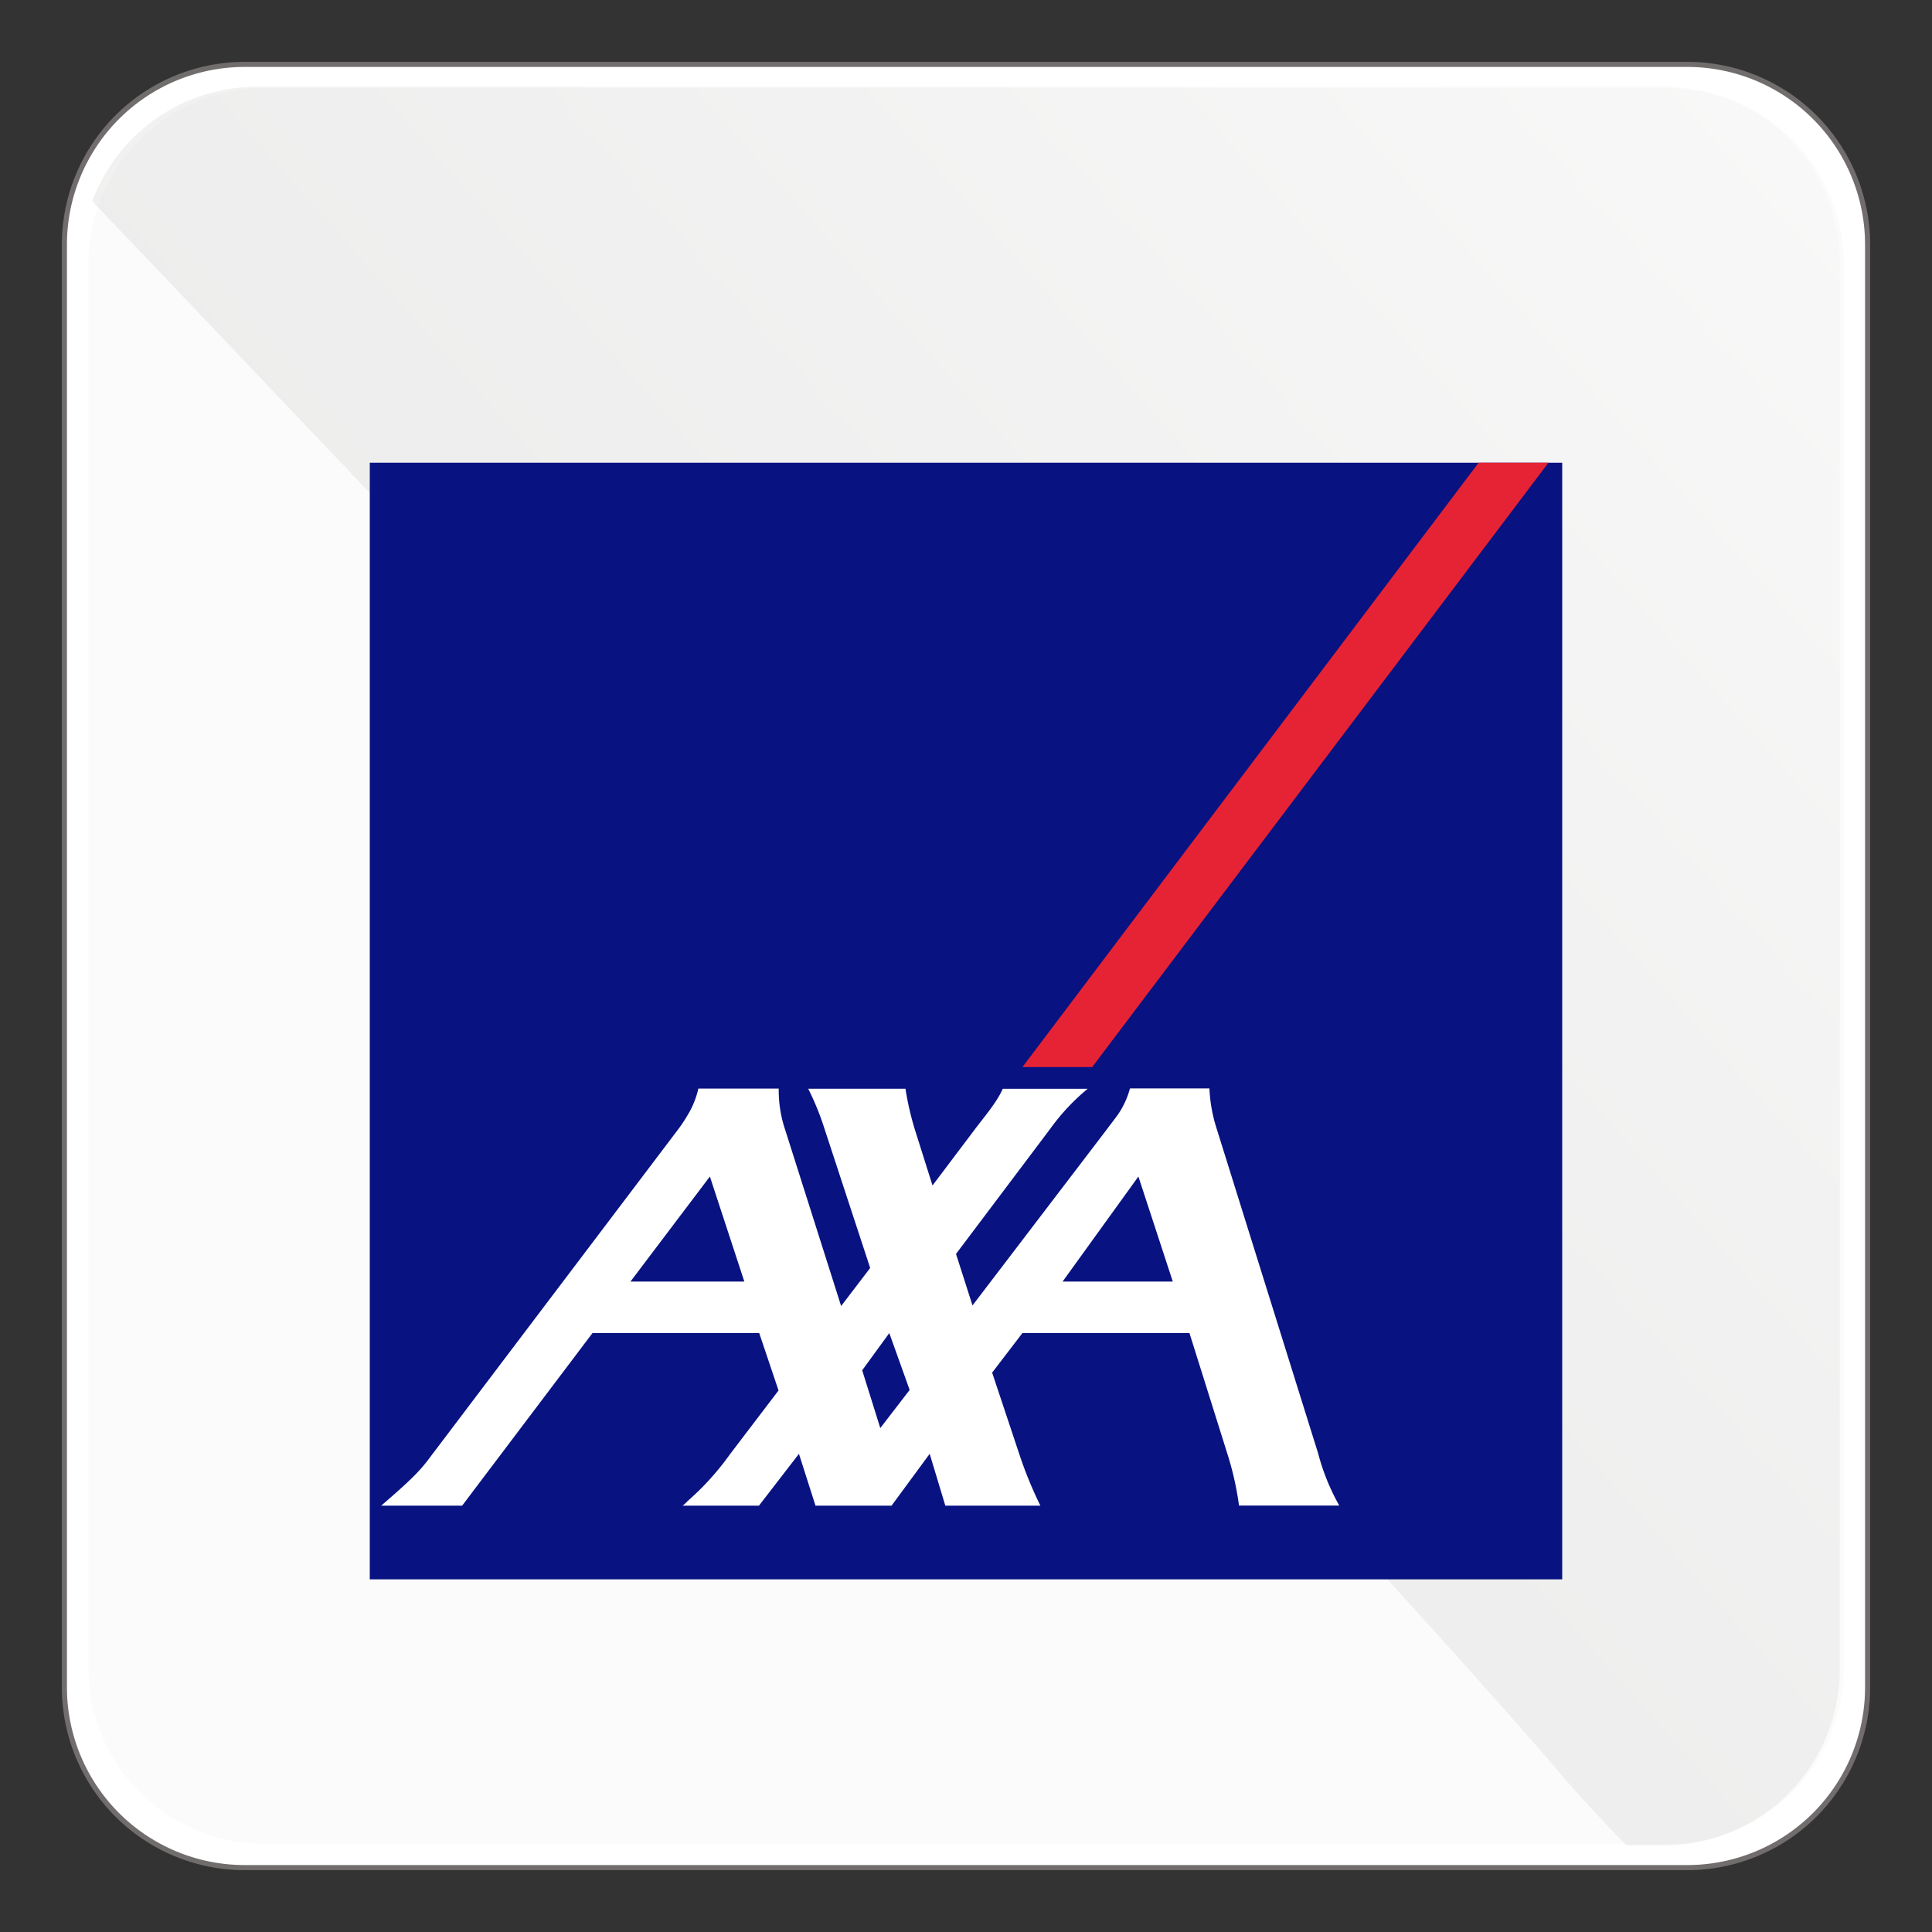 <svg xmlns="http://www.w3.org/2000/svg" xmlns:xlink="http://www.w3.org/1999/xlink" viewBox="0 0 300 300"><rect x="0" y="0" width="300" height="300" fill="#333333" stroke="none"/><defs><style>.cls-1{isolation:isolate;}.cls-2,.cls-9{fill:#fff;}.cls-2{stroke:#716d6d;stroke-miterlimit:10;stroke-width:0.79px;}.cls-3{opacity:0.2;}.cls-3,.cls-5{mix-blend-mode:multiply;}.cls-4{fill:#ededed;}.cls-5{opacity:0.18;}.cls-6{fill:url(#Degradado_sin_nombre_15);}.cls-7{fill:#081281;}.cls-7,.cls-8,.cls-9{fill-rule:evenodd;}.cls-8{fill:#e62334;}</style><linearGradient id="Degradado_sin_nombre_15" x1="37.83" y1="248.52" x2="339.35" y2="-18.48" gradientTransform="translate(0.04 0.02)" gradientUnits="userSpaceOnUse"><stop offset="0.15" stop-color="#9d9d9c"/><stop offset="0.43" stop-color="#babab9"/><stop offset="1" stop-color="#fff"/></linearGradient></defs><title>CÍAS</title><g class="cls-1"><g id="Capa_1" data-name="Capa 1"><path class="cls-2" d="M290,262a28,28,0,0,1-28,28H38a28,28,0,0,1-28-28V38A28,28,0,0,1,38,10H262a28,28,0,0,1,28,28Z"/><g class="cls-3"><path class="cls-4" d="M286.31,259.05a27.25,27.25,0,0,1-27.25,27.26H41a27.26,27.26,0,0,1-27.26-27.27V41A27.25,27.25,0,0,1,41,13.69H259.06a27.25,27.25,0,0,1,27.25,27.26Z"/></g><g class="cls-5"><path class="cls-6" d="M285.67,259.23V40.77a27.3,27.3,0,0,0-27.3-27.3H39.9A27.3,27.3,0,0,0,14.33,31.25c36.42,38.21,190,199.43,229.08,245.46,3,3.39,6,6.64,9.15,9.83h5.81A27.3,27.3,0,0,0,285.67,259.23Z"/></g><polygon class="cls-7" points="57.42 71.85 57.42 245.24 242.58 245.24 242.58 71.85 57.42 71.85 57.42 71.85"/><polygon class="cls-8" points="158.76 165.7 169.59 165.7 240.44 71.85 229.6 71.85 158.76 165.7 158.76 165.7"/><path class="cls-9" d="M192.4,233.83a47,47,0,0,0-1.85-8.2h0L184.7,207H158.76l-4.7,6.14,4.2,12.61a63,63,0,0,0,3.29,8.05H146.79l-2.43-8.05-5.92,8.05H126.63l-2.57-8.05-6.21,8.05H106a6.85,6.85,0,0,0,.78-.72,42.35,42.35,0,0,0,6.56-7.25h0l7.55-9.92-3-8.91H92l-20.24,26.8H59.19c4.78-4.13,6.06-5.42,7.78-7.77h0l38.34-50.67a20.31,20.31,0,0,0,1.42-2.14,13.45,13.45,0,0,0,1.71-4.19h12.48a19.25,19.25,0,0,0,1,6.4h0l8.69,27.37,4.51-5.91L128,175.19a42,42,0,0,0-2.5-6.13h15.1a45.42,45.42,0,0,0,1.5,6.47h0l2.7,8.55,6.5-8.62c1.5-2,3.48-4.27,4.41-6.4h13.19a33.2,33.2,0,0,0-5.85,6.26h0l-14.6,19.39,2.56,8,20.88-27.37c.58-.78,1.14-1.49,1.71-2.28a13.25,13.25,0,0,0,1.86-4.05h12.34a23.62,23.62,0,0,0,1.06,6.05h0l15.81,50.59a34.15,34.15,0,0,0,3.29,8.13H192.4ZM97.9,199h17.68l-5.35-16.31L97.9,199Zm36,13.84,2.79,8.91,4.56-5.92L138.09,207l-4.21,5.78ZM165,199h17.11l-5.34-16.31L165,199Z"/></g></g></svg>